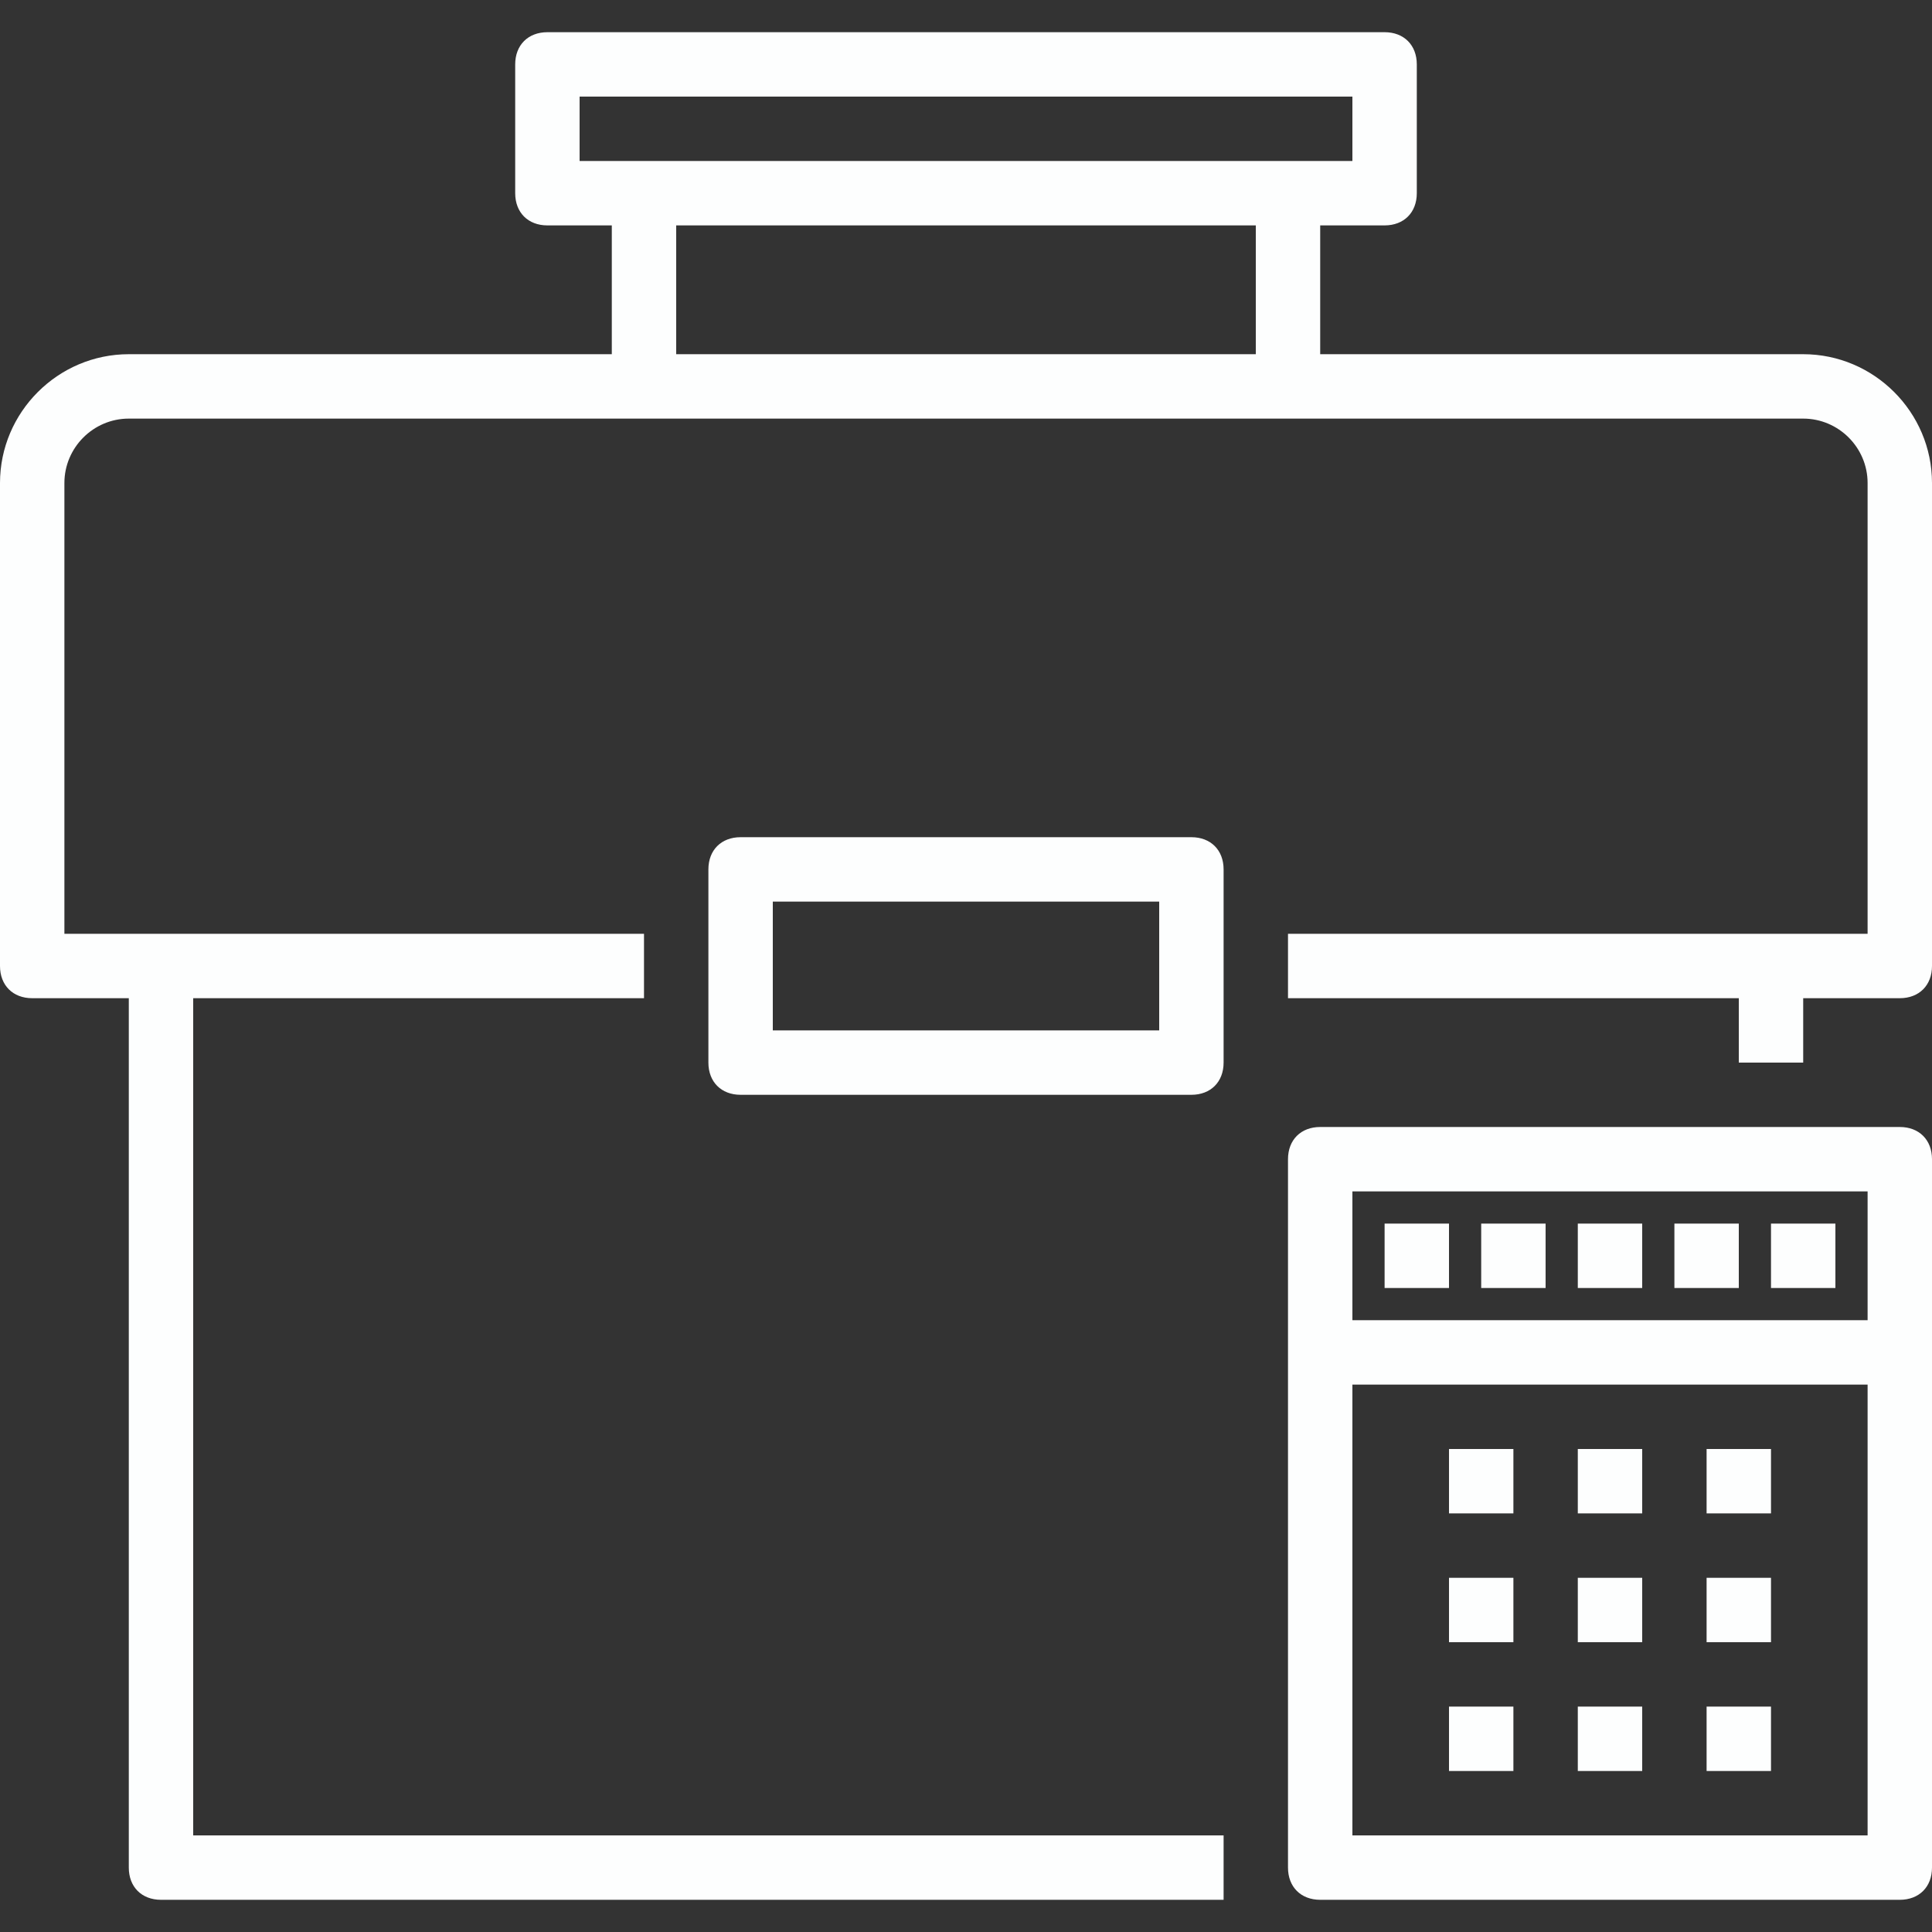 <?xml version="1.0" encoding="iso-8859-1"?>
<!-- Uploaded to: SVG Repo, www.svgrepo.com, Generator: SVG Repo Mixer Tools -->
<svg fill="#FDFEFE" version="1.1" id="Capa_1" xmlns="http://www.w3.org/2000/svg" xmlns:xlink="http://www.w3.org/1999/xlink"
   viewBox="0 0 60 60" xml:space="preserve">
<rect x="0" y="0" width="60" height="60" fill="#333333" stroke="none"/>
<g>
  <g>
    <path d="M56,11H41V7h2c0.6,0,1-0.4,1-1V2c0-0.6-0.4-1-1-1H17c-0.6,0-1,0.4-1,1v4c0,0.6,0.4,1,1,1h2v4H4c-2.2,0-4,1.8-4,4v15
      c0,0.6,0.4,1,1,1h3v27c0,0.6,0.4,1,1,1h33v-2H6V31h14v-2H5H2V15c0-1.1,0.9-2,2-2h16h20h16c1.1,0,2,0.9,2,2v14h-3H40v2h14v2h2v-2h3
      c0.6,0,1-0.4,1-1V15C60,12.8,58.2,11,56,11z M18,3h24v2H18V3z M21,11V7h18v4H21z"/>
    <path d="M37,26H23c-0.6,0-1,0.4-1,1v6c0,0.6,0.4,1,1,1h14c0.6,0,1-0.4,1-1v-6C38,26.4,37.6,26,37,26z M36,32H24v-4h12V32z"/>
    <path d="M59,35H41c-0.6,0-1,0.4-1,1v22c0,0.6,0.4,1,1,1h18c0.6,0,1-0.4,1-1V36C60,35.4,59.6,35,59,35z M58,37v4H42v-4H58z M42,57
      V43h16v14H42z"/>
    <rect x="45" y="45" width="2" height="2"/>
    <rect x="49" y="45" width="2" height="2"/>
    <rect x="53" y="45" width="2" height="2"/>
    <rect x="45" y="49" width="2" height="2"/>
    <rect x="49" y="49" width="2" height="2"/>
    <rect x="53" y="49" width="2" height="2"/>
    <rect x="45" y="53" width="2" height="2"/>
    <rect x="49" y="53" width="2" height="2"/>
    <rect x="53" y="53" width="2" height="2"/>
    <rect x="43" y="38" width="2" height="2"/>
    <rect x="46" y="38" width="2" height="2"/>
    <rect x="49" y="38" width="2" height="2"/>
    <rect x="52" y="38" width="2" height="2"/>
    <rect x="55" y="38" width="2" height="2"/>
  </g>
</g>
</svg>
